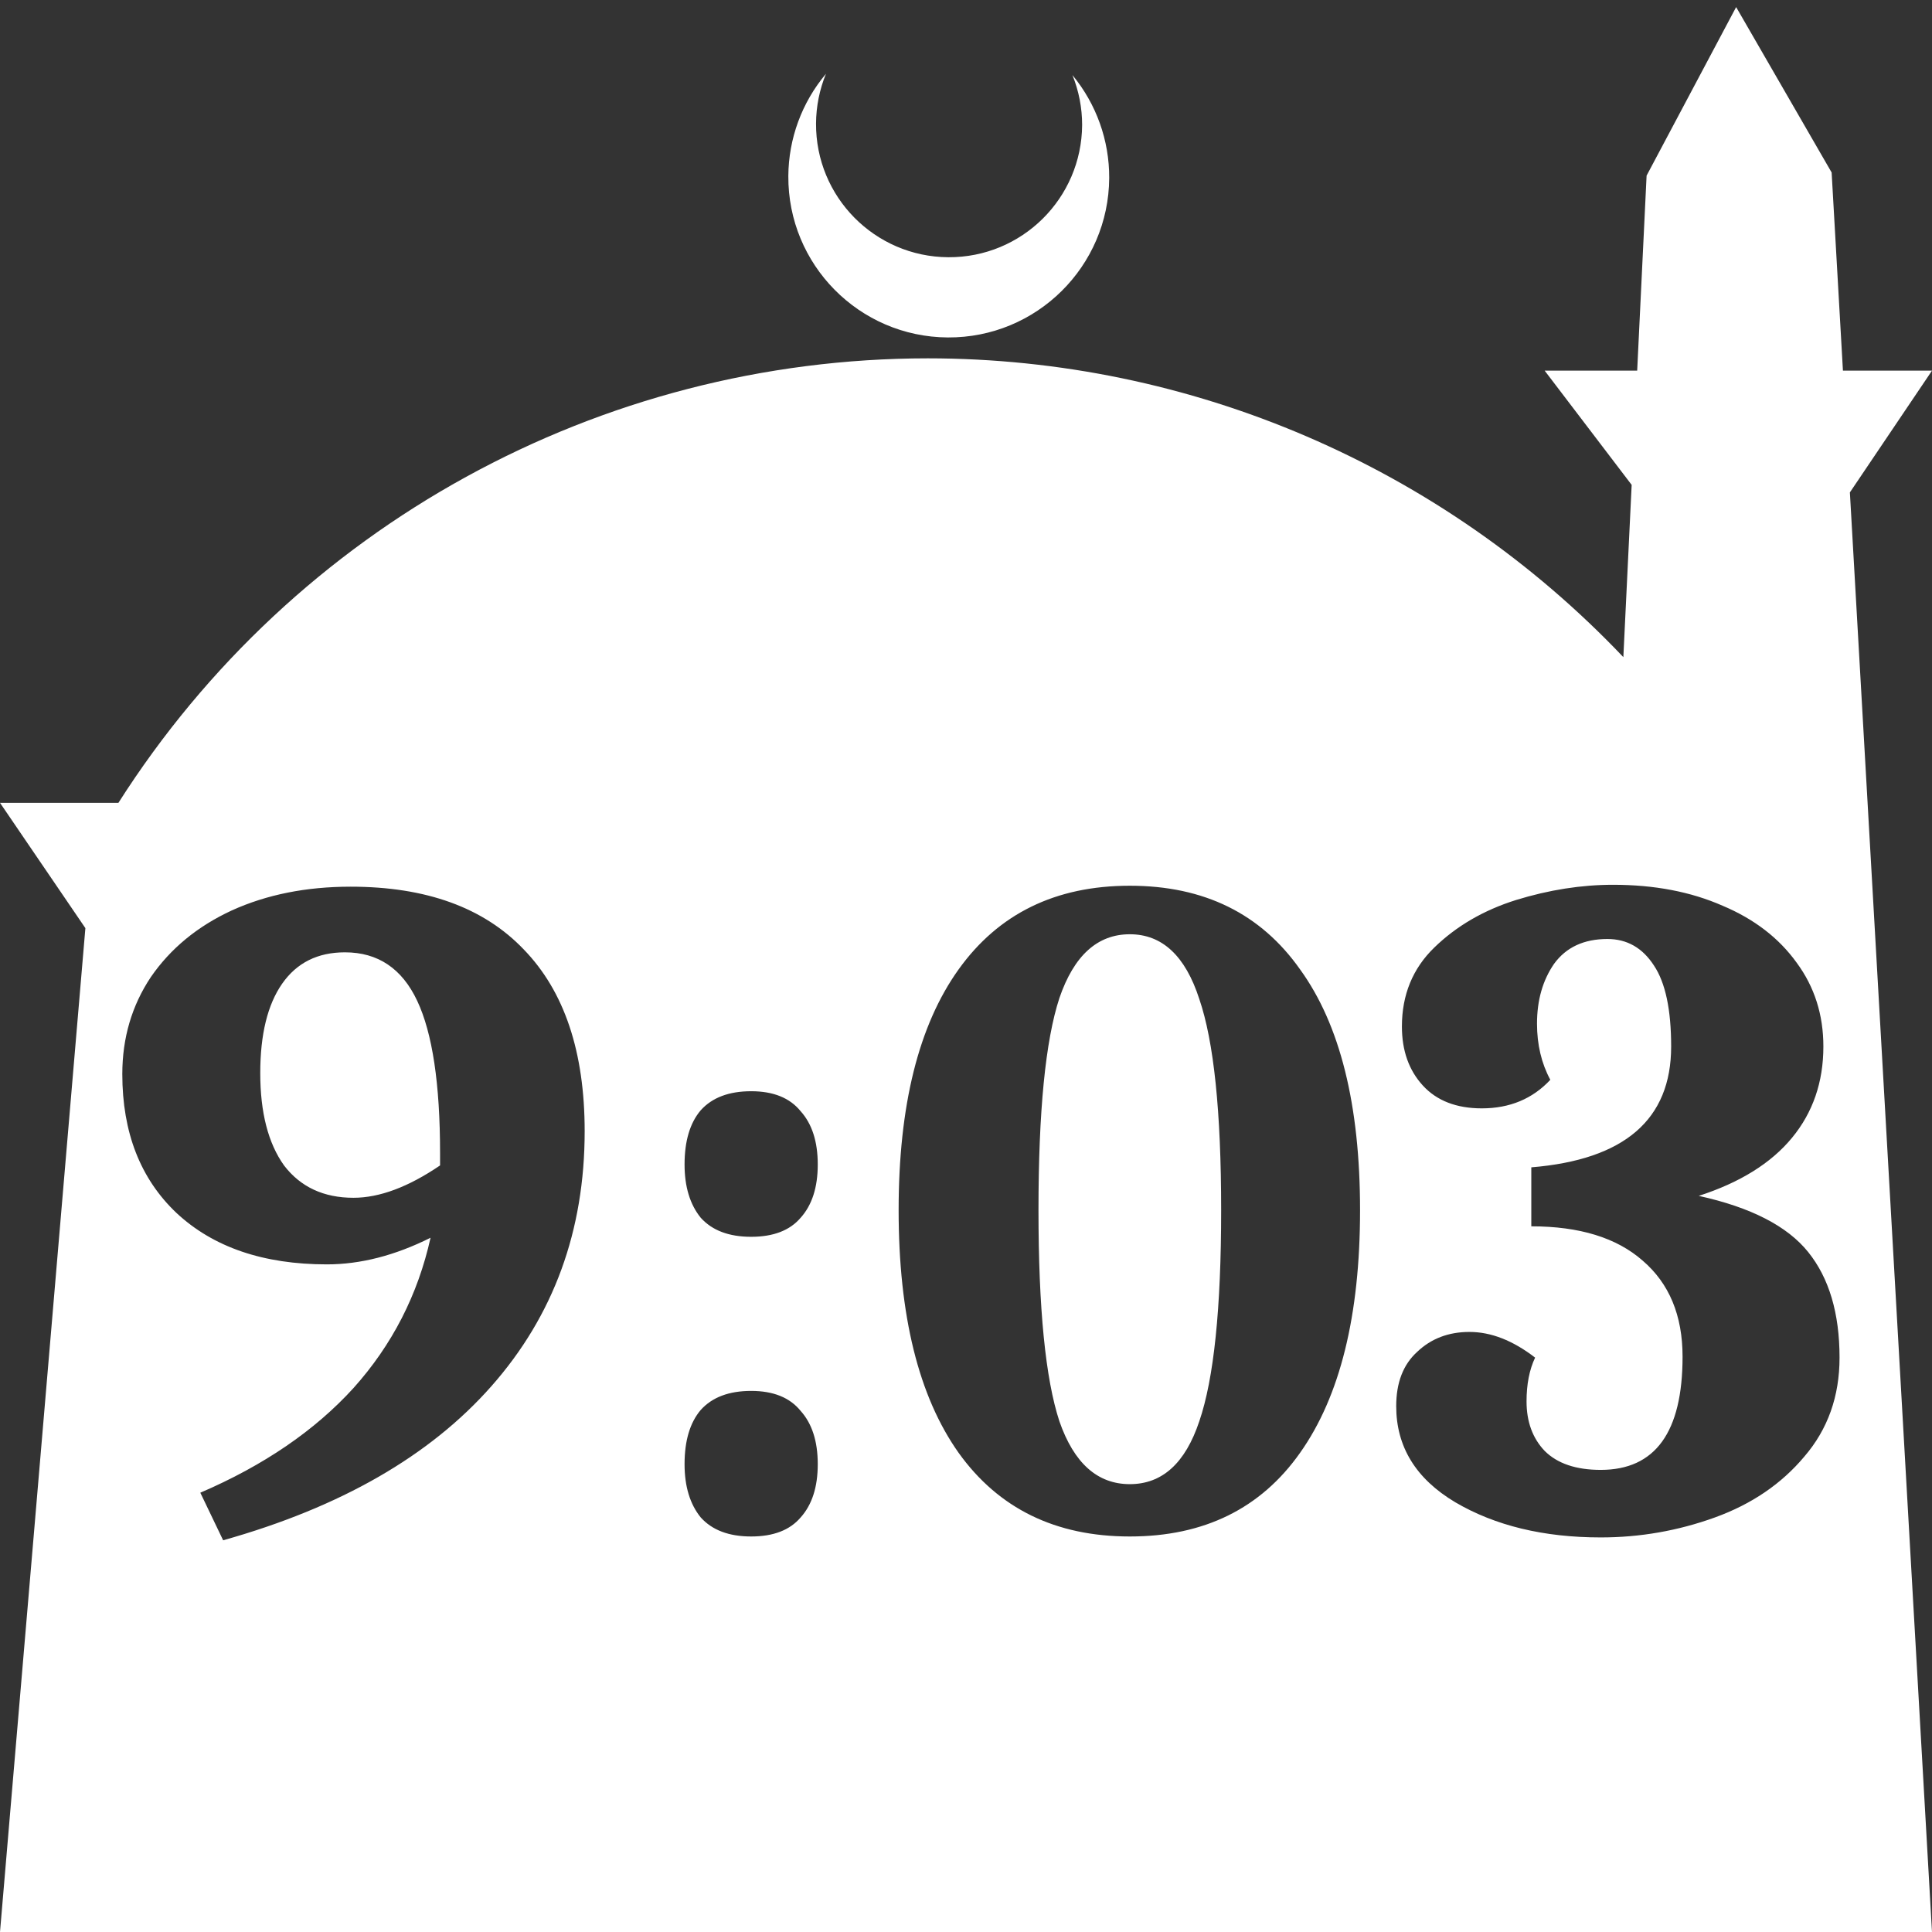 <?xml version="1.0" encoding="UTF-8" standalone="no"?>
<!-- Created with Inkscape (http://www.inkscape.org/) -->

<svg
   width="172.67mm"
   height="172.67mm"
   viewBox="0 0 172.67 172.67"
   version="1.1"
   id="svg1"
   xml:space="preserve"
   xmlns="http://www.w3.org/2000/svg"
   xmlns:svg="http://www.w3.org/2000/svg"><rect x="0" y="0" width="172.67" height="172.67" fill="#333333" stroke="none"/><defs
     id="defs1" /><g
     id="layer1"
     transform="translate(157.251,198.81)"><path
       id="path5"
       style="fill:#ffffff;fill-opacity:1;stroke-width:0.805;stroke-linecap:round;stroke-linejoin:round"
       d="M -2.086 -198.177 L -10.089 -183.113 L -10.93 -165.684 L -19.199 -165.684 L -11.423 -155.474 L -12.166 -140.079 C -28.353 -157.121 -50.824 -166.774 -74.327 -166.784 C -103.645 -166.774 -130.927 -151.792 -146.667 -127.059 L -157.251 -127.059 L -149.62 -115.86 L -157.251 -26.14 L -8.514 -26.14 L 15.419 -26.14 L 8.08 -154.802 L 15.419 -165.684 L 7.459 -165.684 L 6.449 -183.393 L -2.086 -198.177 z M -83.431 -192.216 C -85.585 -189.655 -86.775 -186.421 -86.795 -183.075 C -86.842 -175.155 -80.46 -168.697 -72.54 -168.651 C -64.621 -168.604 -58.163 -174.986 -58.117 -182.905 C -58.103 -186.26 -59.266 -189.514 -61.404 -192.1 C -60.831 -190.684 -60.537 -189.17 -60.537 -187.641 C -60.576 -181.074 -65.931 -175.782 -72.498 -175.82 C -79.065 -175.859 -84.358 -181.214 -84.319 -187.781 C -84.309 -189.303 -84.008 -190.808 -83.431 -192.216 z M -13.08 -119.734 C -9.396 -119.734 -6.137 -119.111 -3.302 -117.864 C -0.468 -116.673 1.743 -114.972 3.33 -112.762 C 4.917 -110.608 5.711 -108.114 5.711 -105.279 C 5.711 -102.105 4.775 -99.384 2.905 -97.117 C 1.034 -94.849 -1.744 -93.12 -5.428 -91.93 C -0.78 -90.909 2.479 -89.237 4.35 -86.913 C 6.221 -84.589 7.156 -81.443 7.156 -77.475 C 7.156 -74.017 6.107 -71.07 4.01 -68.632 C 1.969 -66.195 -0.695 -64.38 -3.982 -63.19 C -7.27 -62 -10.671 -61.405 -14.186 -61.405 C -19.288 -61.405 -23.624 -62.453 -27.195 -64.551 C -30.71 -66.648 -32.467 -69.51 -32.467 -73.138 C -32.467 -75.236 -31.844 -76.851 -30.597 -77.985 C -29.35 -79.175 -27.791 -79.77 -25.92 -79.77 C -23.993 -79.77 -22.037 -79.005 -20.053 -77.475 C -20.563 -76.398 -20.818 -75.094 -20.818 -73.564 C -20.818 -71.75 -20.28 -70.276 -19.203 -69.142 C -18.069 -68.008 -16.397 -67.441 -14.186 -67.441 C -9.311 -67.441 -6.874 -70.814 -6.874 -77.56 C -6.874 -81.244 -8.064 -84.107 -10.445 -86.148 C -12.769 -88.188 -16.085 -89.209 -20.393 -89.209 L -20.393 -94.481 C -12.06 -95.161 -7.894 -98.761 -7.894 -105.279 C -7.894 -108.567 -8.404 -110.976 -9.424 -112.506 C -10.445 -114.094 -11.834 -114.888 -13.591 -114.888 C -15.688 -114.888 -17.275 -114.151 -18.353 -112.677 C -19.373 -111.203 -19.883 -109.417 -19.883 -107.32 C -19.883 -105.449 -19.486 -103.777 -18.693 -102.303 C -20.28 -100.603 -22.32 -99.752 -24.815 -99.752 C -27.082 -99.752 -28.839 -100.432 -30.086 -101.793 C -31.333 -103.153 -31.957 -104.911 -31.957 -107.065 C -31.957 -109.899 -30.993 -112.252 -29.066 -114.122 C -27.082 -116.05 -24.644 -117.467 -21.753 -118.374 C -18.806 -119.281 -15.915 -119.734 -13.08 -119.734 z M -56.275 -119.649 C -49.643 -119.649 -44.57 -117.155 -41.055 -112.166 C -37.484 -107.235 -35.698 -100.064 -35.698 -90.654 C -35.698 -81.245 -37.484 -74.017 -41.055 -68.972 C -44.57 -63.984 -49.643 -61.489 -56.275 -61.489 C -62.908 -61.489 -68.009 -63.984 -71.58 -68.972 C -75.151 -74.017 -76.937 -81.245 -76.937 -90.654 C -76.937 -100.008 -75.151 -107.178 -71.58 -112.166 C -68.009 -117.155 -62.908 -119.649 -56.275 -119.649 z M -125.914 -119.564 C -119.168 -119.564 -114.01 -117.694 -110.438 -113.952 C -106.81 -110.211 -104.997 -104.797 -104.997 -97.711 C -104.997 -88.812 -107.774 -81.216 -113.33 -74.924 C -118.828 -68.689 -126.821 -64.097 -137.308 -61.149 L -139.348 -65.401 C -133.68 -67.838 -129.116 -70.956 -125.659 -74.754 C -122.201 -78.609 -119.905 -83.087 -118.771 -88.188 C -121.946 -86.601 -125.035 -85.808 -128.039 -85.808 C -133.708 -85.808 -138.186 -87.338 -141.474 -90.399 C -144.705 -93.46 -146.32 -97.598 -146.32 -102.813 C -146.32 -106.044 -145.47 -108.935 -143.77 -111.486 C -142.012 -114.037 -139.603 -116.021 -136.542 -117.438 C -133.424 -118.855 -129.882 -119.564 -125.914 -119.564 z M -56.275 -115.312 C -59.166 -115.312 -61.264 -113.414 -62.567 -109.616 C -63.814 -105.818 -64.438 -99.497 -64.438 -90.654 C -64.438 -81.868 -63.814 -75.576 -62.567 -71.778 C -61.264 -68.037 -59.166 -66.166 -56.275 -66.166 C -53.384 -66.166 -51.316 -68.037 -50.068 -71.778 C -48.765 -75.576 -48.112 -81.868 -48.112 -90.654 C -48.112 -99.441 -48.765 -105.733 -50.068 -109.531 C -51.316 -113.385 -53.384 -115.312 -56.275 -115.312 z M -126.424 -113.697 C -128.861 -113.697 -130.732 -112.762 -132.036 -110.891 C -133.34 -109.02 -133.991 -106.356 -133.991 -102.898 C -133.991 -99.384 -133.283 -96.635 -131.866 -94.651 C -130.392 -92.723 -128.323 -91.76 -125.659 -91.76 C -123.335 -91.76 -120.755 -92.723 -117.921 -94.651 L -117.921 -95.756 C -117.921 -101.935 -118.601 -106.469 -119.962 -109.36 C -121.322 -112.251 -123.476 -113.697 -126.424 -113.697 z M -90.117 -101.283 C -88.133 -101.283 -86.659 -100.688 -85.695 -99.497 C -84.675 -98.364 -84.165 -96.777 -84.165 -94.736 C -84.165 -92.695 -84.675 -91.108 -85.695 -89.974 C -86.659 -88.84 -88.133 -88.273 -90.117 -88.273 C -92.101 -88.273 -93.603 -88.84 -94.623 -89.974 C -95.587 -91.164 -96.069 -92.752 -96.069 -94.736 C -96.069 -96.833 -95.587 -98.448 -94.623 -99.582 C -93.603 -100.716 -92.101 -101.283 -90.117 -101.283 z M -90.117 -74.499 C -88.133 -74.499 -86.659 -73.904 -85.695 -72.713 C -84.675 -71.58 -84.165 -69.992 -84.165 -67.951 C -84.165 -65.911 -84.675 -64.324 -85.695 -63.19 C -86.659 -62.056 -88.133 -61.489 -90.117 -61.489 C -92.101 -61.489 -93.603 -62.056 -94.623 -63.19 C -95.587 -64.38 -96.069 -65.967 -96.069 -67.951 C -96.069 -70.049 -95.587 -71.664 -94.623 -72.798 C -93.603 -73.932 -92.101 -74.499 -90.117 -74.499 z " /></g></svg>
